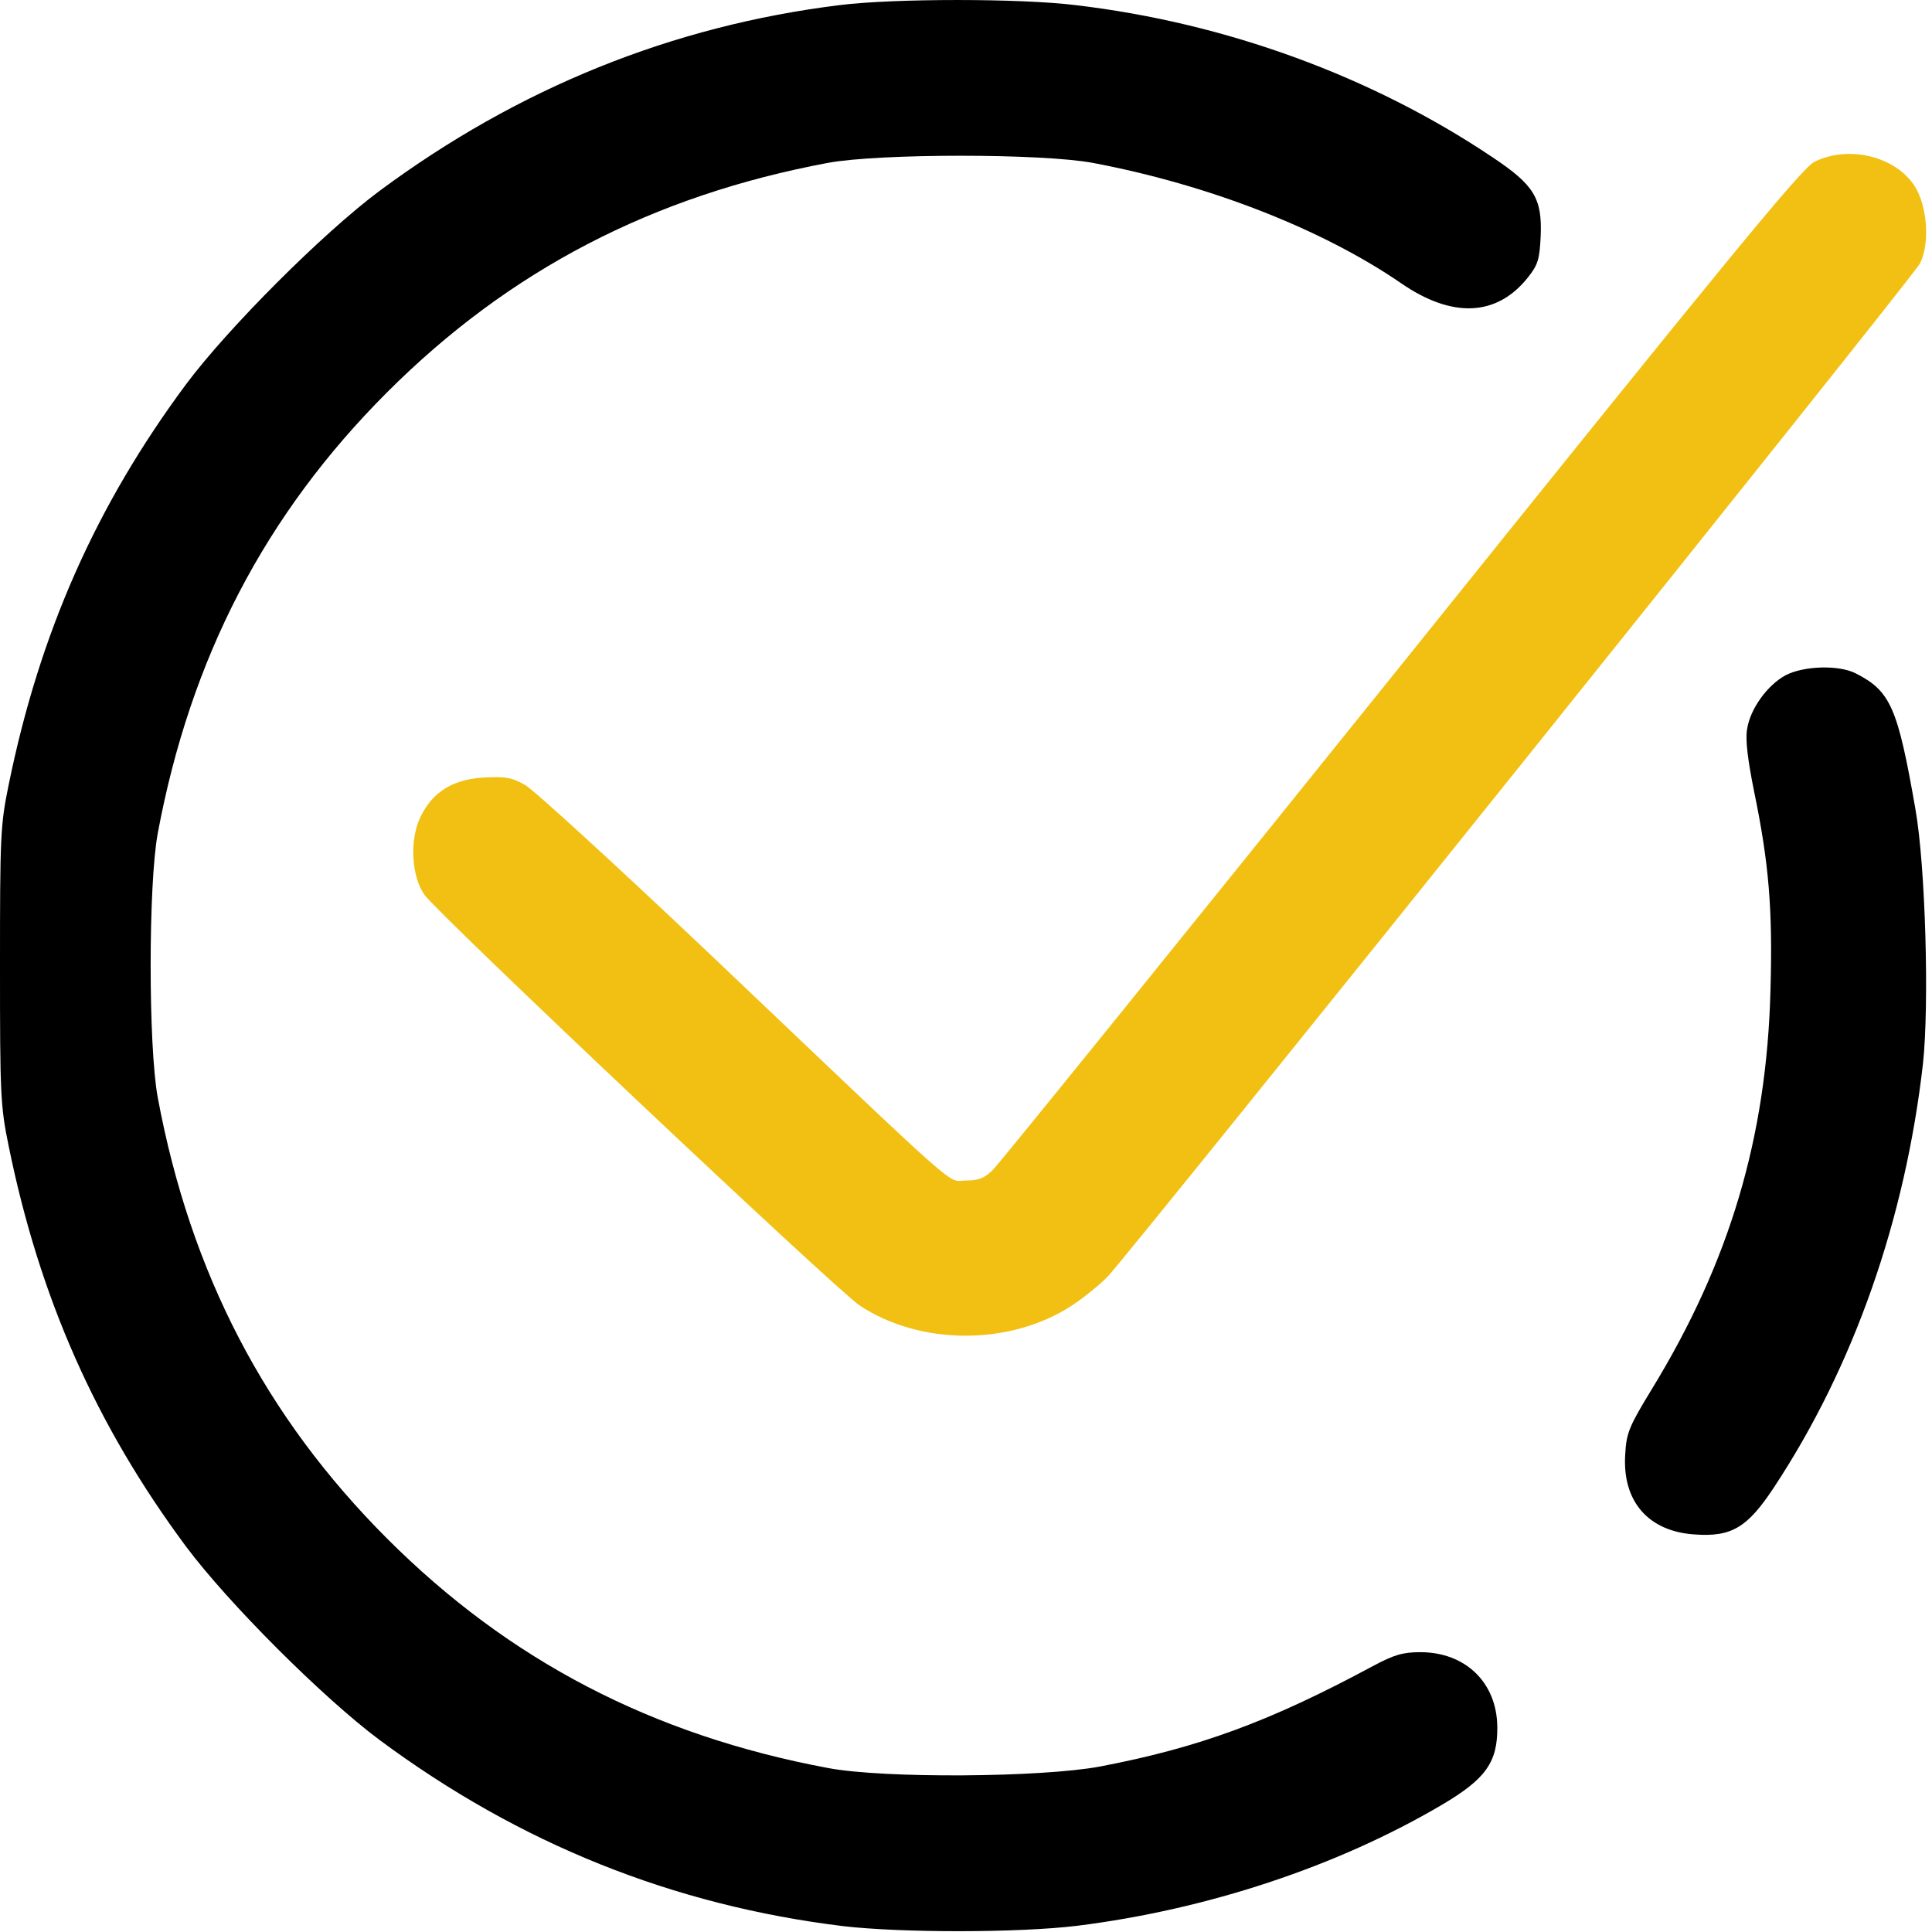 <svg width="48" height="48" viewBox="0 0 48 48" fill="none" xmlns="http://www.w3.org/2000/svg">
<path d="M20.859 0.127C16.697 0.642 12.872 2.189 9.422 4.748C8.016 5.798 5.672 8.142 4.622 9.548C2.381 12.567 0.984 15.727 0.216 19.495C0.009 20.498 0 20.78 0 23.986C0 27.192 0.009 27.473 0.216 28.477C0.984 32.245 2.381 35.405 4.622 38.423C5.672 39.83 8.016 42.173 9.422 43.223C12.909 45.811 16.725 47.339 20.953 47.855C22.406 48.023 25.312 48.023 26.766 47.845C29.991 47.442 33.225 46.373 35.831 44.836C36.909 44.198 37.209 43.786 37.2 42.905C37.191 41.808 36.413 41.048 35.288 41.048C34.847 41.048 34.631 41.114 34.106 41.395C31.547 42.773 29.784 43.42 27.328 43.889C25.866 44.161 21.975 44.189 20.578 43.927C16.209 43.111 12.647 41.255 9.619 38.227C6.591 35.198 4.734 31.636 3.919 27.267C3.684 25.992 3.684 21.98 3.919 20.705C4.734 16.336 6.591 12.773 9.619 9.745C12.647 6.717 16.209 4.861 20.578 4.045C21.863 3.811 25.866 3.811 27.141 4.045C30.028 4.589 32.841 5.686 34.809 7.036C36.084 7.917 37.191 7.861 37.959 6.895C38.212 6.577 38.25 6.445 38.278 5.864C38.316 4.927 38.119 4.598 37.078 3.905C34.087 1.898 30.459 0.567 26.719 0.127C25.341 -0.042 22.219 -0.042 20.859 0.127Z" fill="black"/>
<path d="M45.084 4.017C44.765 4.177 43.04 6.277 34.819 16.514C29.381 23.273 24.815 28.927 24.665 29.067C24.459 29.273 24.309 29.33 23.99 29.33C23.512 29.33 24.084 29.836 17.737 23.799C15.375 21.558 13.265 19.627 13.05 19.505C12.722 19.317 12.553 19.289 12.037 19.317C11.259 19.355 10.743 19.674 10.444 20.302C10.172 20.864 10.219 21.773 10.547 22.233C10.922 22.748 20.756 32.03 21.356 32.433C22.865 33.436 25.106 33.436 26.634 32.433C26.934 32.236 27.337 31.908 27.525 31.711C28.172 31.017 47.531 6.877 47.7 6.548C47.953 6.052 47.887 5.105 47.559 4.608C47.072 3.877 45.928 3.605 45.084 4.017Z" fill="#F1C012"/>
<path d="M44.362 16.777C43.912 17.02 43.481 17.611 43.406 18.117C43.359 18.38 43.425 18.895 43.584 19.683C43.95 21.455 44.044 22.608 43.987 24.595C43.894 28.252 42.975 31.345 41.044 34.505C40.472 35.442 40.406 35.602 40.378 36.136C40.303 37.298 40.95 38.048 42.103 38.123C43.022 38.189 43.415 37.955 44.081 36.942C46.059 33.942 47.334 30.295 47.775 26.433C47.934 24.98 47.84 21.52 47.587 20.095C47.147 17.573 46.969 17.17 46.106 16.73C45.684 16.514 44.812 16.542 44.362 16.777Z" fill="black"/>
</svg>
